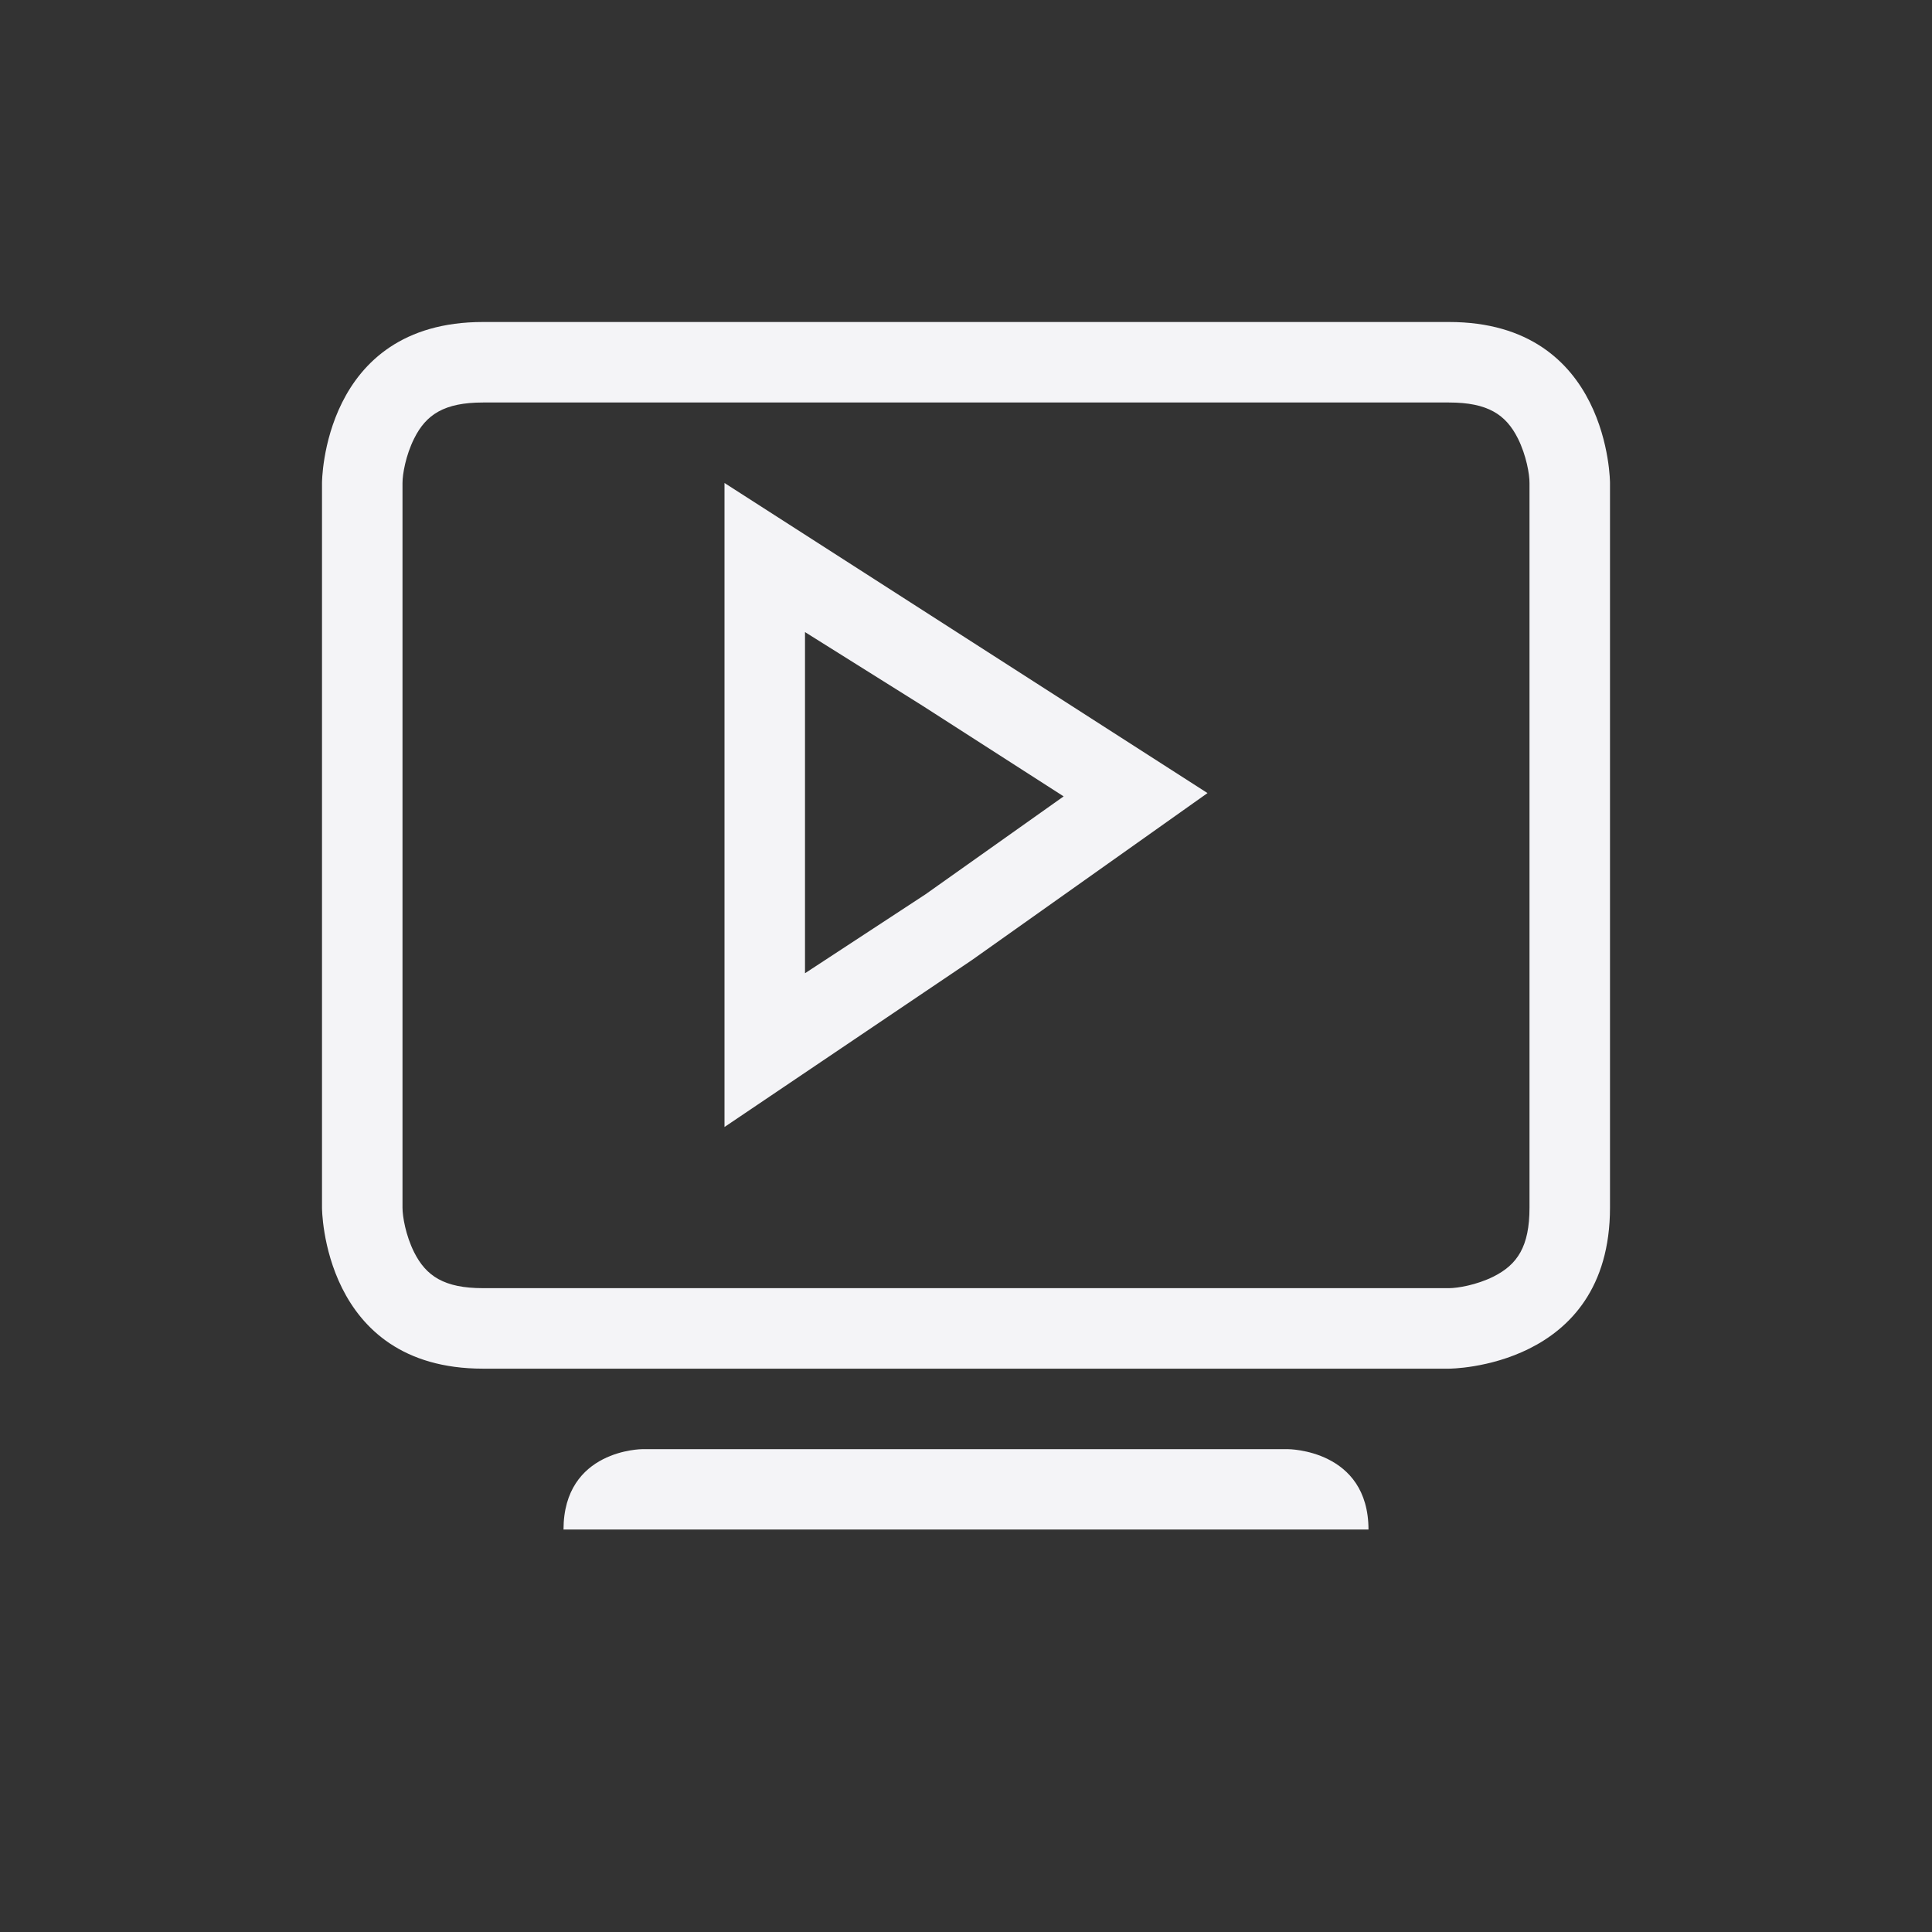 <?xml version="1.0" encoding="UTF-8"?>
<svg width="24px" height="24px" viewBox="0 0 24 24" version="1.1" xmlns="http://www.w3.org/2000/svg" xmlns:xlink="http://www.w3.org/1999/xlink">
    <rect x="0" y="0" width="24" height="24" fill="#333333" stroke="none"/>
    <!-- Generator: Sketch 51.3 (57544) - http://www.bohemiancoding.com/sketch -->
    <title>view-presentation</title>
    <desc>Created with Sketch.</desc>
    <defs></defs>
    <g id="view-presentation" stroke="none" stroke-width="1" fill="none" fill-rule="evenodd">
        <g id="124" transform="translate(4, 4)" fill="#f4f4f7" fill-rule="nonzero">
            <path d="M14.553,11.858 C14.85,11.709 15,11.484 15,11.002 L15,2 C15.001,1.894 14.961,1.658 14.856,1.447 C14.707,1.15 14.482,1 14,1 L2,1 C1.518,1 1.293,1.15 1.145,1.447 C1.039,1.659 1,1.892 1,2 L1,11.002 C1,11.111 1.039,11.344 1.144,11.555 C1.293,11.852 1.518,12.002 2,12.002 L14,12.002 C14.106,12.002 14.342,11.963 14.553,11.858 Z M2,0 L14,0 C16,0 16,2 16,2 L16,11.002 C15.999,13.002 14,13.002 14,13.002 L2,13.002 C0,13.002 0,11.002 0,11.002 L0,2 C0,2 0,0 2,0 Z" id="Path"></path>
            <path d="M6,5.982 L6,8.09 L7.496,7.11 L9.213,5.893 L7.46,4.767 L6,3.852 L6,5.982 Z M5,2 L8,3.926 L11,5.852 L8.074,7.926 L5,10 L5,6 L5,2 Z" id="Path"></path>
            <path d="M3.979,14.002 C3.979,14.002 3,14.004 3,15.004 L3,15 L13,15 L13,15.004 C13,14.004 12,14.002 12,14.002 L3.979,14.002 Z" id="Path"></path>
        </g>
    </g>
</svg>